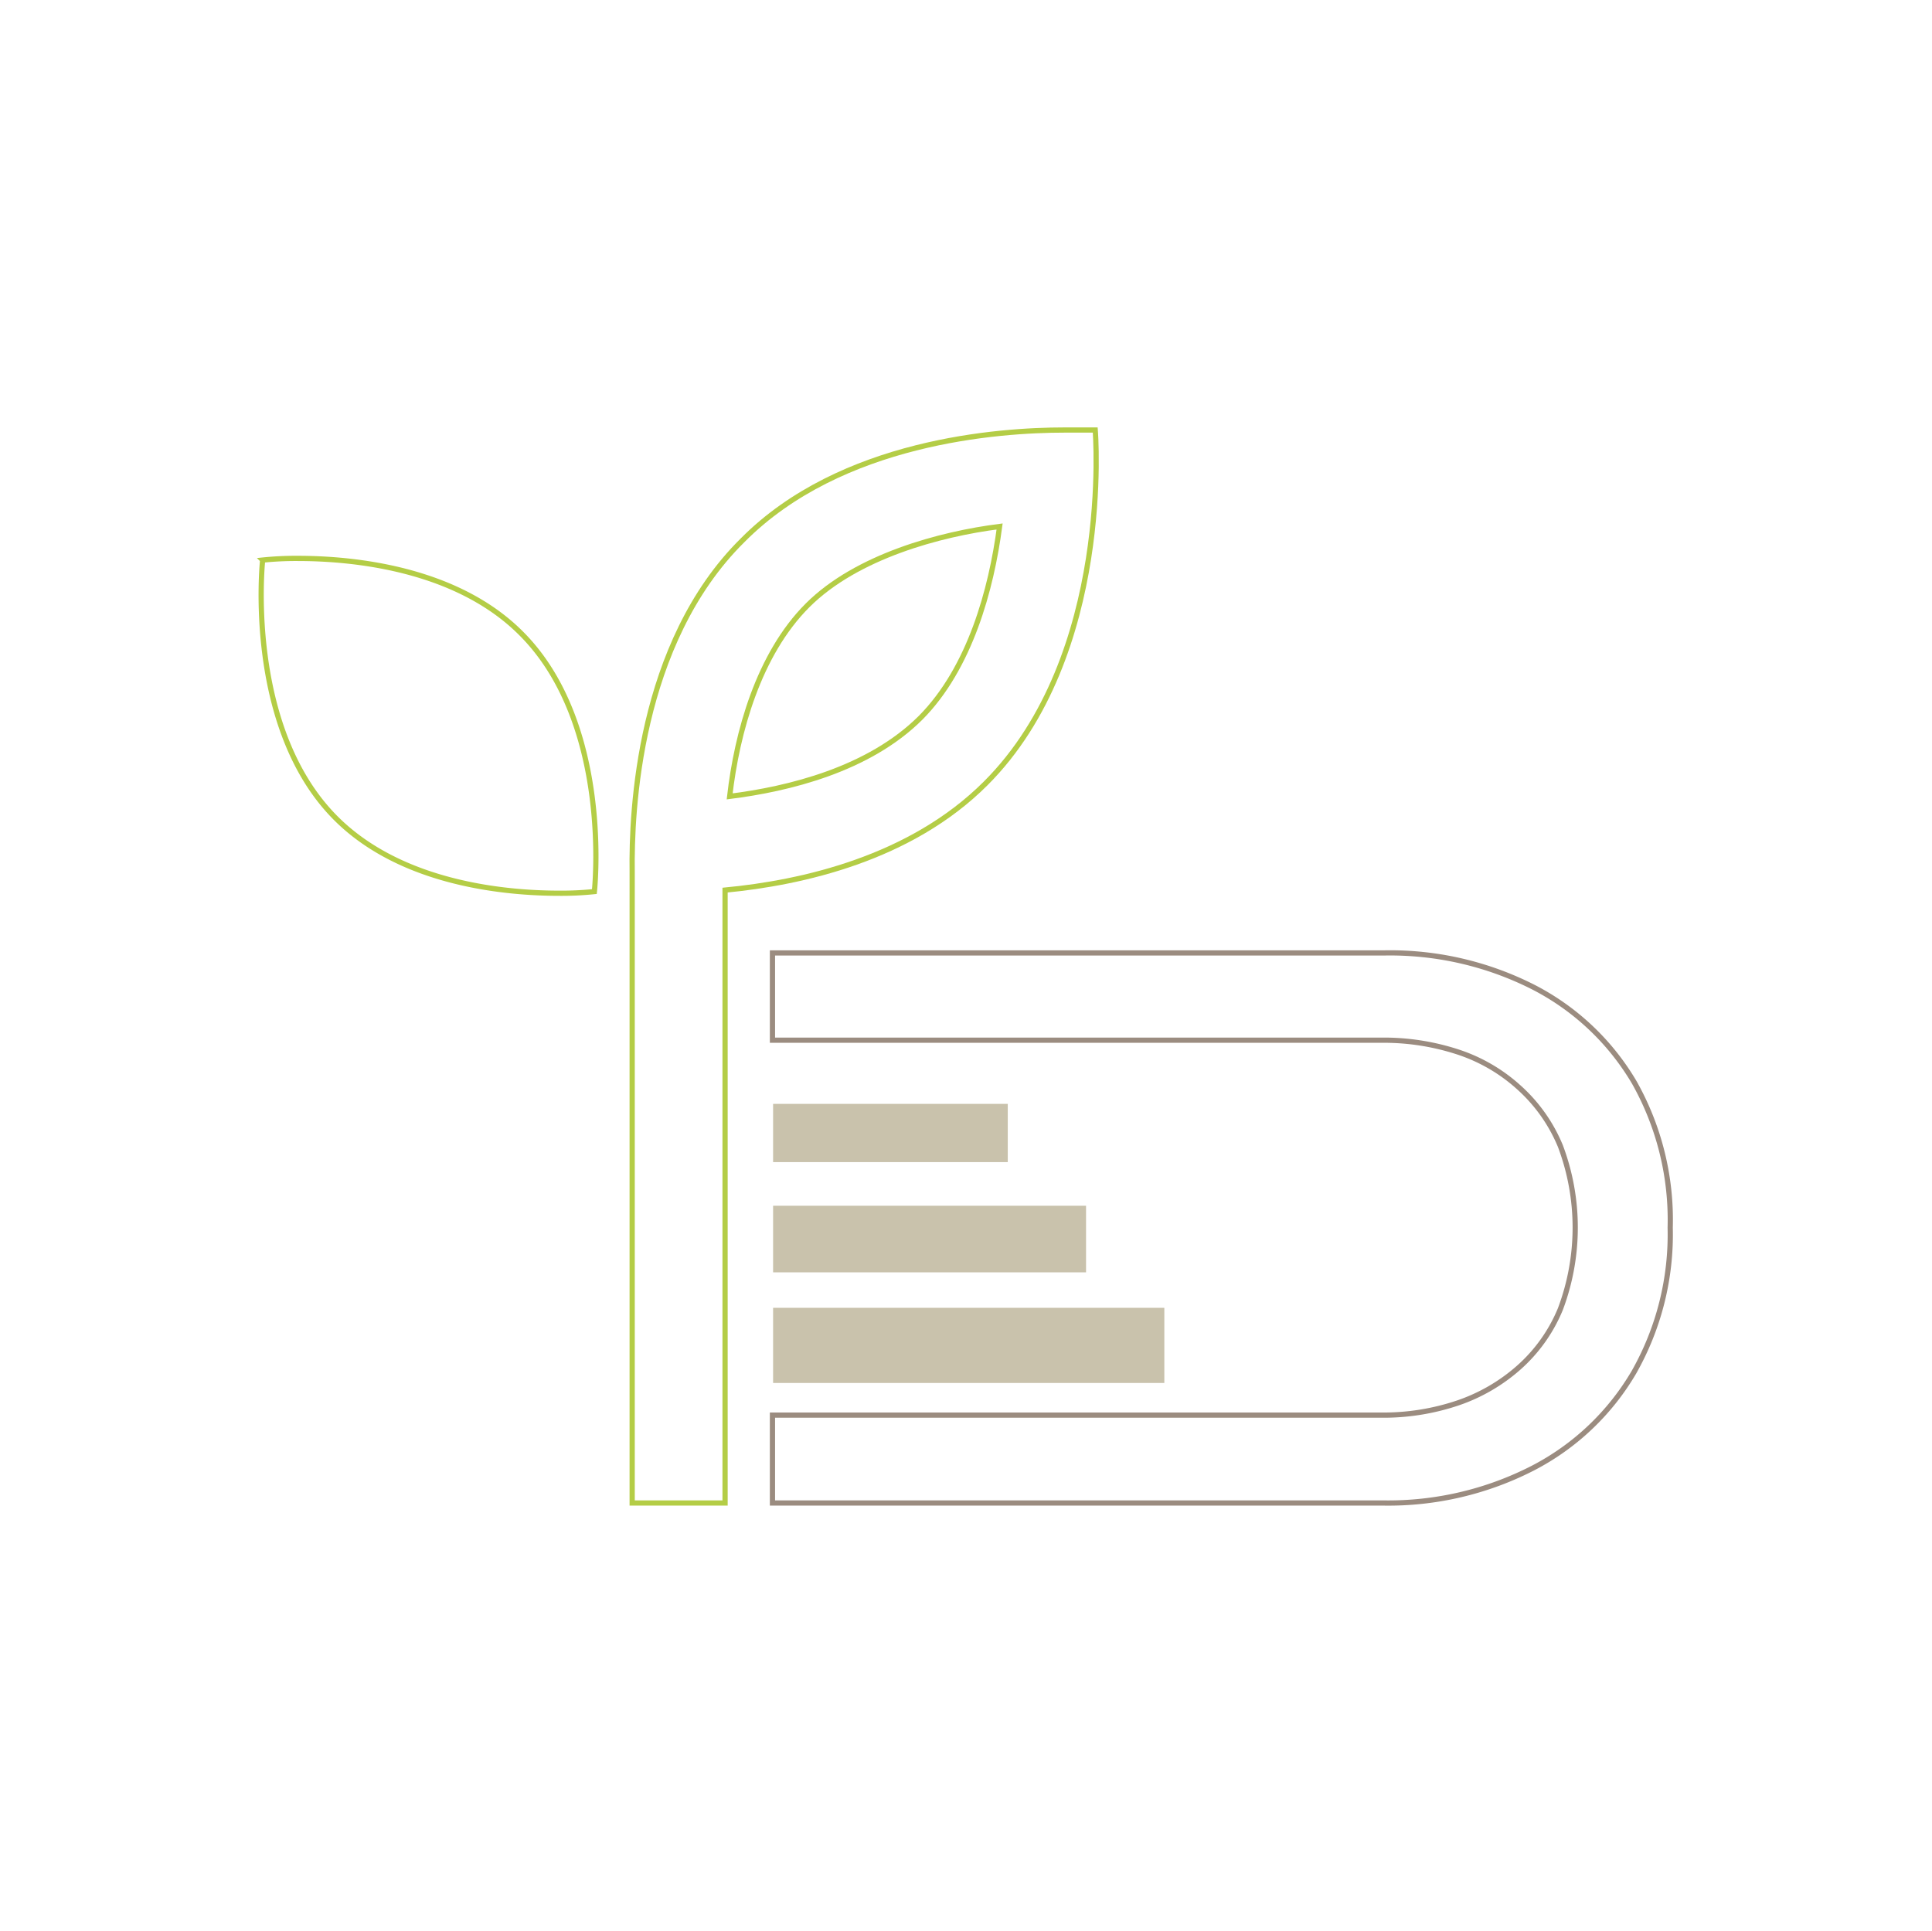 <svg id="分離模式" xmlns="http://www.w3.org/2000/svg" viewBox="0 0 92.54 92.52"><defs><style>.cls-1,.cls-2{fill:none;stroke-miterlimit:10;stroke-width:0.25px;}.cls-1{stroke:#9b8c80;}.cls-2{stroke:#b4cd46;}.cls-3{fill:#c9c2ac;}</style></defs><path class="cls-1" d="M37,72V67.79H66.14a11.14,11.14,0,0,0,3.68-.58,8.55,8.55,0,0,0,2.92-1.69,7.62,7.62,0,0,0,2-2.81,11.09,11.09,0,0,0,0-7.81,7.74,7.74,0,0,0-2-2.82,8.09,8.09,0,0,0-2.92-1.69,11.41,11.41,0,0,0-3.68-.56H37V45.65H66.26a15.16,15.16,0,0,1,7.19,1.64,11.94,11.94,0,0,1,4.84,4.58A13.42,13.42,0,0,1,80,58.81a13.38,13.38,0,0,1-1.74,6.93,12,12,0,0,1-4.84,4.59A15.16,15.16,0,0,1,66.26,72Z"/><path class="cls-2" d="M52.46,20.6s-.58,0-1.47,0c-3.15,0-10.71.53-15.42,5.28-5,4.94-5.33,13-5.29,15.87V72h4.45V42.64c3.68-.35,8.88-1.51,12.48-5.11C53.35,31.4,52.46,20.6,52.46,20.6ZM44.1,34.38c-2.49,2.49-6.35,3.42-9.15,3.77.35-3.06,1.38-6.8,3.73-9.15s6.36-3.42,9.2-3.78C47.48,28.24,46.46,32,44.1,34.38Z"/><path class="cls-2" d="M28.47,42.71a15.21,15.21,0,0,1-1.68.08c-2.59,0-7.56-.45-10.7-3.59-4.38-4.38-3.51-12.37-3.51-12.37a15.53,15.53,0,0,1,1.69-.08c2.58,0,7.56.45,10.69,3.59C29.35,34.72,28.47,42.71,28.47,42.71Z"/><rect class="cls-3" x="37.03" y="62.65" width="18.74" height="3.6"/><rect class="cls-3" x="37.03" y="57.76" width="14.99" height="3.19"/><rect class="cls-3" x="37.03" y="52.88" width="11.24" height="2.79"/></svg>